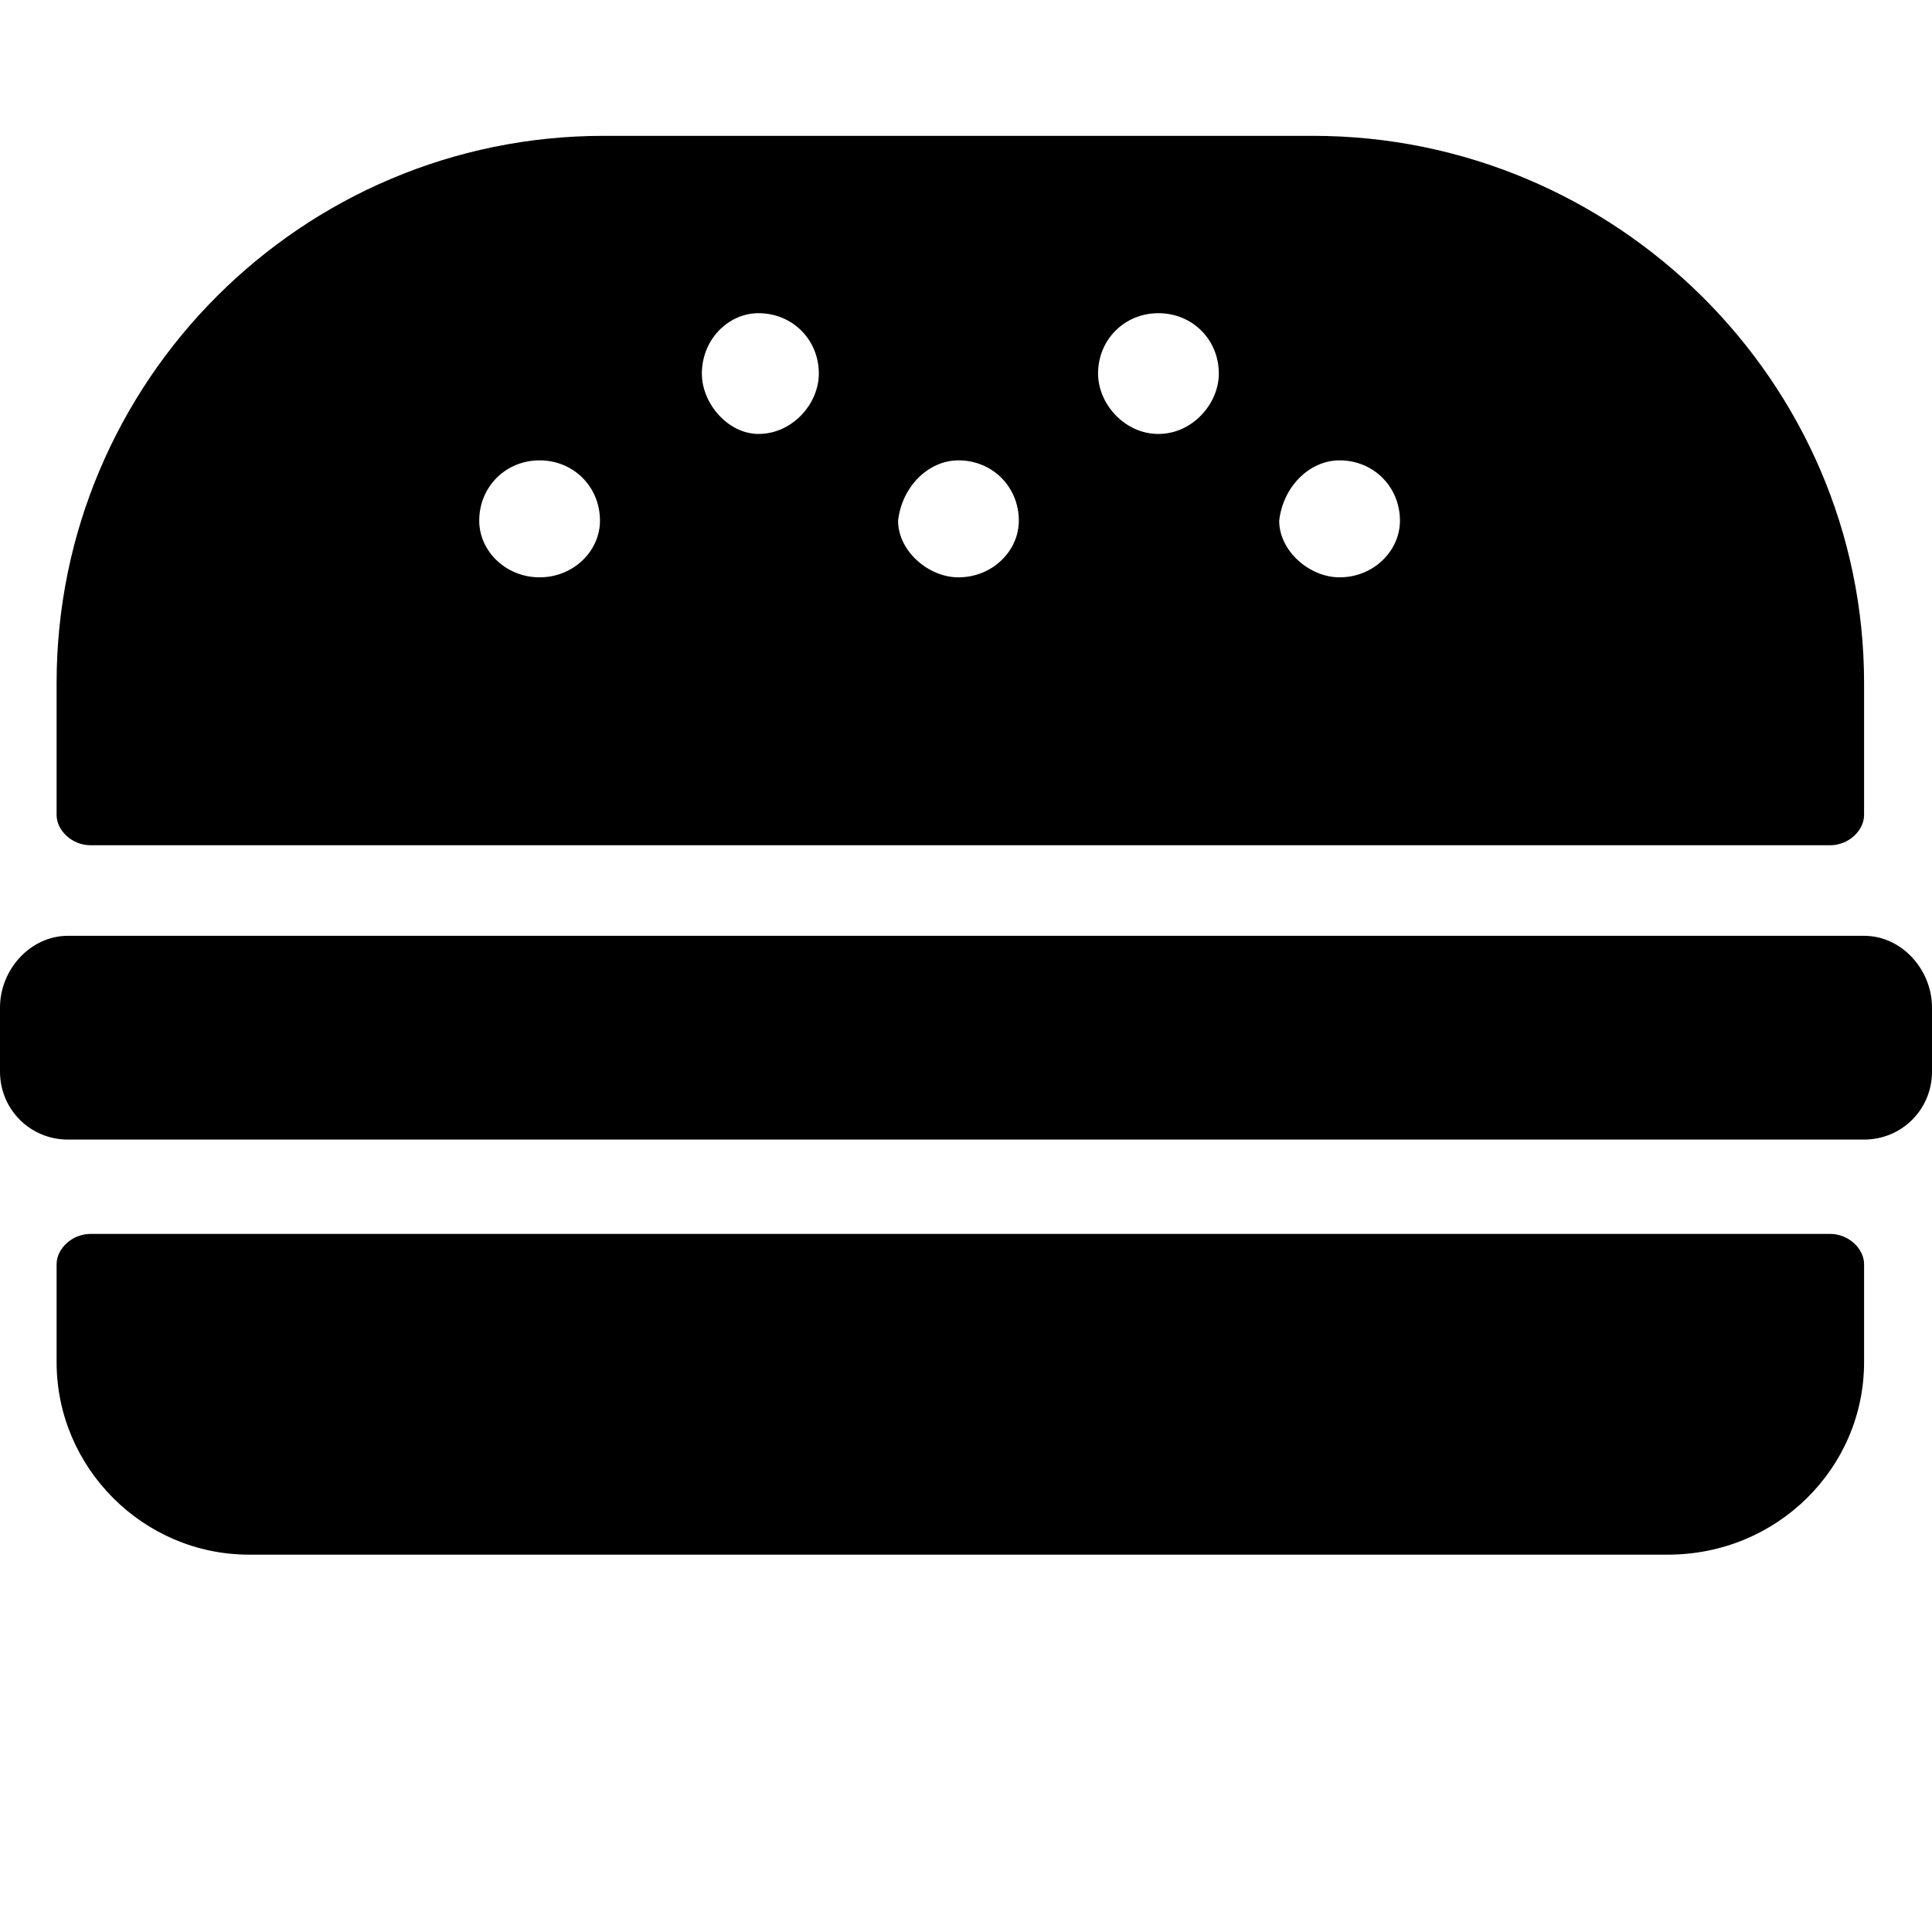 <svg xmlns="http://www.w3.org/2000/svg" viewBox="0 0 512 512"><path d="M485 327h-461c-5 0-9 4-9 8v26c0 28 23 51 51 51h376c29 0 52-23 52-51v-26c0-4-4-8-9-8zm9-79h-476c-10 0-18 9-18 19v17c0 10 8 18 18 18h476c10 0 18-8 18-18v-17c0-10-8-19-18-19zm-470-24h461c5 0 9-4 9-8v-35c0-80-66-145-146-145h-188c-80 0-145 65-145 145v35c0 4 4 8 9 8zm331-102c9 0 16 7 16 16 0 8-7 15-16 15-8 0-16-7-16-15 1-9 8-16 16-16zm-48-39c9 0 16 7 16 16 0 8-7 16-16 16s-16-8-16-16c0-9 7-16 16-16zm-53 39c9 0 16 7 16 16 0 8-7 15-16 15-8 0-16-7-16-15 1-9 8-16 16-16zm-53-39c9 0 16 7 16 16 0 8-7 16-16 16-8 0-15-8-15-16 0-9 7-16 15-16zm-58 39c9 0 16 7 16 16 0 8-7 15-16 15s-16-7-16-15c0-9 7-16 16-16z"/></svg>